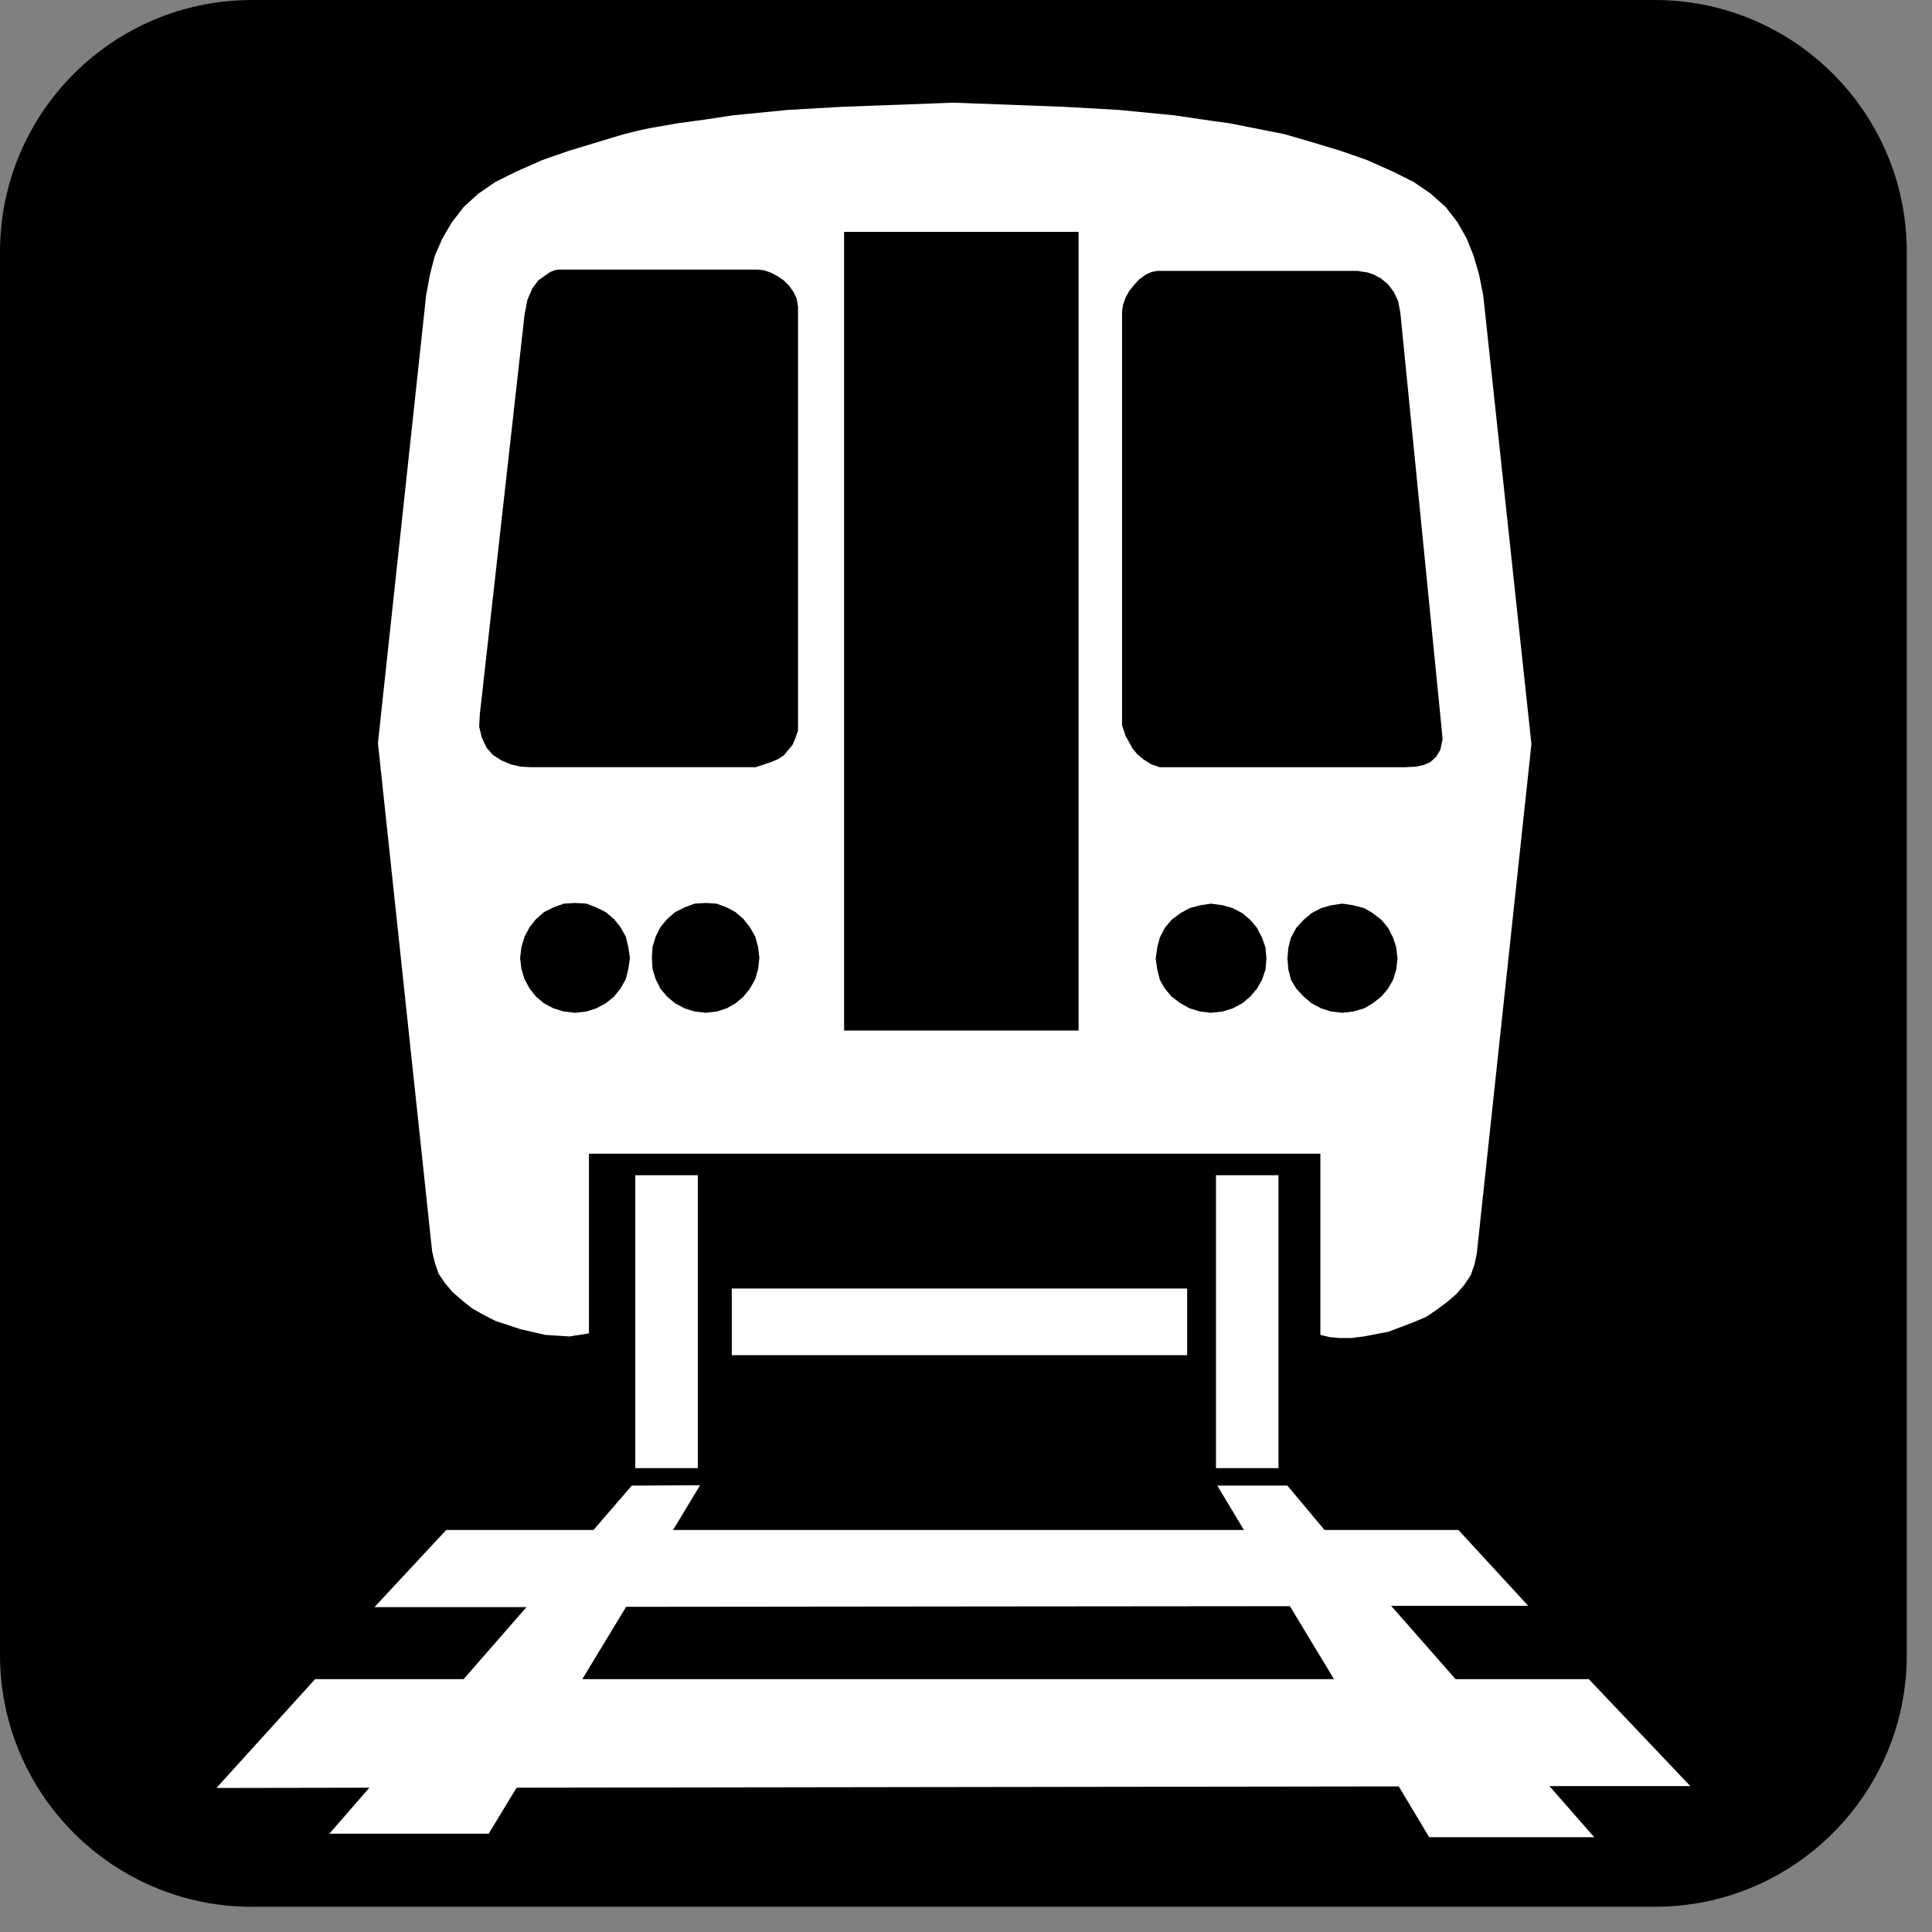 <?xml version="1.0" encoding="UTF-8" standalone="no"?><!DOCTYPE svg PUBLIC "-//W3C//DTD SVG 1.1//EN" "http://www.w3.org/Graphics/SVG/1.1/DTD/svg11.dtd">
<svg width="100%" height="100%" viewBox="0 0 71 71" version="1.1" xmlns="http://www.w3.org/2000/svg"
     xmlns:xlink="http://www.w3.org/1999/xlink" xml:space="preserve"
     style="fill-rule:evenodd;clip-rule:evenodd;stroke-linejoin:round;stroke-miterlimit:2;"><rect x="0" y="0" width="71" height="71" fill="#808080" stroke="none"/><g><path d="M70.074,60.814c0,5.113 -4.146,9.26 -9.261,9.26l-51.552,0c-5.114,0 -9.261,-4.146 -9.261,-9.26l0,-51.553c0,-5.114 4.146,-9.261 9.261,-9.261l51.552,0c5.115,0 9.261,4.146 9.261,9.261l0,51.553Z" style="fill-rule:nonzero;"/><g><path d="M15.978,46.397l0.14,0.409l0.233,0.349l0.292,0.339l0.337,0.291l0.362,0.292l0.408,0.232l0.455,0.234l0.921,0.303l0.91,0.21l0.897,0.059l0.198,-0.035l0.175,-0.023l0.338,-0.058l0,-6.601l26.879,0l0,6.658l0.338,0.082l0.375,0.034l0.42,0l0.466,-0.058l0.909,-0.175l0.921,-0.351l0.467,-0.198l0.396,-0.269l0.372,-0.279l0.339,-0.292l0.292,-0.339l0.232,-0.349l0.141,-0.408l0.081,-0.396l2.007,-18.716l-1.772,-16.49l-0.151,-0.757l-0.199,-0.688l-0.257,-0.642l-0.339,-0.596l-0.431,-0.559l-0.548,-0.491l-0.63,-0.432l-0.745,-0.372l-0.97,-0.433l-0.897,-0.314l-0.104,-0.035l-1.004,-0.303l-1.003,-0.292l-0.104,-0.023l-1.937,-0.384l-0.688,-0.094l-1.341,-0.198l-2.029,-0.198l-2.041,-0.116l-3.767,-0.141l-0.269,-0.011l-4.068,0.151l-2.042,0.116l-2.006,0.198l-1.003,0.152l-1.025,0.14l-1.004,0.175l-0.443,0.093l-0.559,0.14l-0.968,0.292l-0.805,0.245l-0.198,0.058l-1.004,0.35l-0.979,0.433l-0.745,0.372l-0.63,0.432l-0.537,0.491l-0.432,0.559l-0.349,0.596l-0.28,0.642l-0.177,0.688l-0.139,0.757l-1.771,16.454l1.993,18.693l0.096,0.397Zm30.528,-10.763l-0.127,0.373l-0.187,0.326l-0.245,0.291l-0.292,0.245l-0.35,0.187l-0.373,0.117l-0.432,0.046l-0.397,-0.046l-0.385,-0.117l-0.337,-0.187l-0.328,-0.245l-0.244,-0.291l-0.186,-0.326l-0.094,-0.373l-0.058,-0.408l0.058,-0.408l0.094,-0.362l0.186,-0.361l0.244,-0.292l0.328,-0.245l0.337,-0.185l0.385,-0.105l0.397,-0.059l0.432,0.059l0.373,0.105l0.35,0.185l0.292,0.245l0.245,0.292l0.187,0.361l0.127,0.362l0.035,0.408l-0.035,0.408Zm4.805,0l-0.116,0.373l-0.186,0.326l-0.245,0.291l-0.315,0.245l-0.314,0.187l-0.408,0.117l-0.386,0.046l-0.022,0l-0.397,-0.046l-0.372,-0.117l-0.351,-0.187l-0.291,-0.245l-0.269,-0.291l-0.197,-0.326l-0.094,-0.373l-0.036,-0.408l0.036,-0.408l0.094,-0.362l0.197,-0.361l0.269,-0.292l0.291,-0.245l0.351,-0.185l0.372,-0.105l0.397,-0.059l0.022,0l0.386,0.059l0.408,0.105l0.314,0.185l0.315,0.245l0.245,0.292l0.186,0.361l0.116,0.362l0.047,0.408l-0.047,0.408Zm-10.076,-24.186l0.035,-0.245l0.094,-0.268l0.139,-0.246l0.198,-0.245l0.176,-0.187l0.222,-0.162l0.233,-0.106l0.21,-0.034l7.335,0l0.384,0.058l0.233,0.083l0.245,0.128l0.27,0.221l0.209,0.279l0.163,0.339l0.082,0.433l1.504,15.159l0.047,0.513l-0.081,0.385l-0.164,0.269l-0.209,0.187l-0.245,0.105l-0.258,0.058l-0.43,0.023l-2.287,0l-2.215,0l-2.624,0l-1.877,0l-0.315,-0.105l-0.292,-0.186l-0.222,-0.187l-0.175,-0.211l-0.256,-0.466l-0.129,-0.385l0,-15.207Zm-10.215,-2.926l8.618,0l0,29.351l-4.315,0l-4.303,0l0,-29.351Zm-7.929,27.088l-0.094,0.373l-0.197,0.35l-0.233,0.291l-0.304,0.245l-0.35,0.187l-0.361,0.117l-0.408,0.046l-0.012,0l-0.408,-0.046l-0.386,-0.117l-0.349,-0.187l-0.292,-0.245l-0.232,-0.291l-0.188,-0.35l-0.116,-0.373l-0.047,-0.408l0.047,-0.396l0.116,-0.386l0.188,-0.349l0.232,-0.293l0.292,-0.256l0.349,-0.175l0.386,-0.14l0.408,-0.023l0.012,0l0.408,0.023l0.361,0.14l0.35,0.175l0.304,0.256l0.233,0.293l0.197,0.349l0.094,0.386l0.058,0.396l-0.058,0.408Zm4.769,0l-0.105,0.373l-0.198,0.35l-0.232,0.291l-0.292,0.245l-0.326,0.187l-0.374,0.117l-0.396,0.046l-0.407,-0.046l-0.374,-0.117l-0.35,-0.187l-0.291,-0.245l-0.245,-0.291l-0.174,-0.35l-0.117,-0.373l-0.023,-0.408l0.023,-0.396l0.117,-0.386l0.174,-0.349l0.245,-0.293l0.291,-0.256l0.35,-0.175l0.374,-0.14l0.407,-0.023l0.396,0.023l0.374,0.14l0.326,0.175l0.292,0.256l0.232,0.293l0.198,0.349l0.105,0.386l0.046,0.396l-0.046,0.408Zm-10.227,-9.352l1.645,-14.705l0.105,-0.536l0.175,-0.409l0.222,-0.302l0.244,-0.176l0.211,-0.141l0.151,-0.058l0.139,-0.023l7.313,0l0.231,0.023l0.246,0.081l0.245,0.13l0.244,0.163l0.198,0.197l0.164,0.234l0.115,0.244l0.047,0.303l0,15.568l-0.104,0.291l-0.105,0.245l-0.163,0.187l-0.151,0.187l-0.222,0.141l-0.244,0.104l-0.561,0.187l-1.843,0l-2.473,0l-2.331,0l-1.666,0l-0.351,-0.023l-0.35,-0.082l-0.35,-0.15l-0.304,-0.198l-0.233,-0.269l-0.164,-0.35l-0.104,-0.409l0.024,-0.454Z" style="fill:#fff;"/><rect x="26.892" y="47.353" width="16.735" height="2.449" style="fill:#fff;"/><path d="M53.492,61.708l-2.368,-2.694l5.038,0l-2.565,-2.787l-4.921,0l-1.365,-1.632l-2.576,0l0.979,1.632l-10.507,0l-10.472,0l0.991,-1.644l-2.508,0.012l-1.41,1.632l-5.411,0l-2.636,2.834l5.586,0l-2.31,2.647l-5.458,0l-3.625,3.999l5.62,-0.01l-1.47,1.69l5.854,0l1.027,-1.69l16.221,-0.024l16.198,-0.023l1.118,1.866l6.064,0l-1.645,-1.878l5.177,0l-3.73,-3.93l-4.896,0Zm-18.285,0l-13.808,0l1.61,-2.658l12.197,-0.013l12.197,-0.011l1.621,2.682l-13.817,0Z" style="fill:#fff;"/><rect x="23.347" y="43.189" width="2.298" height="10.764" style="fill:#fff;"/><rect x="44.687" y="43.189" width="2.297" height="10.764" style="fill:#fff;"/></g></g></svg>